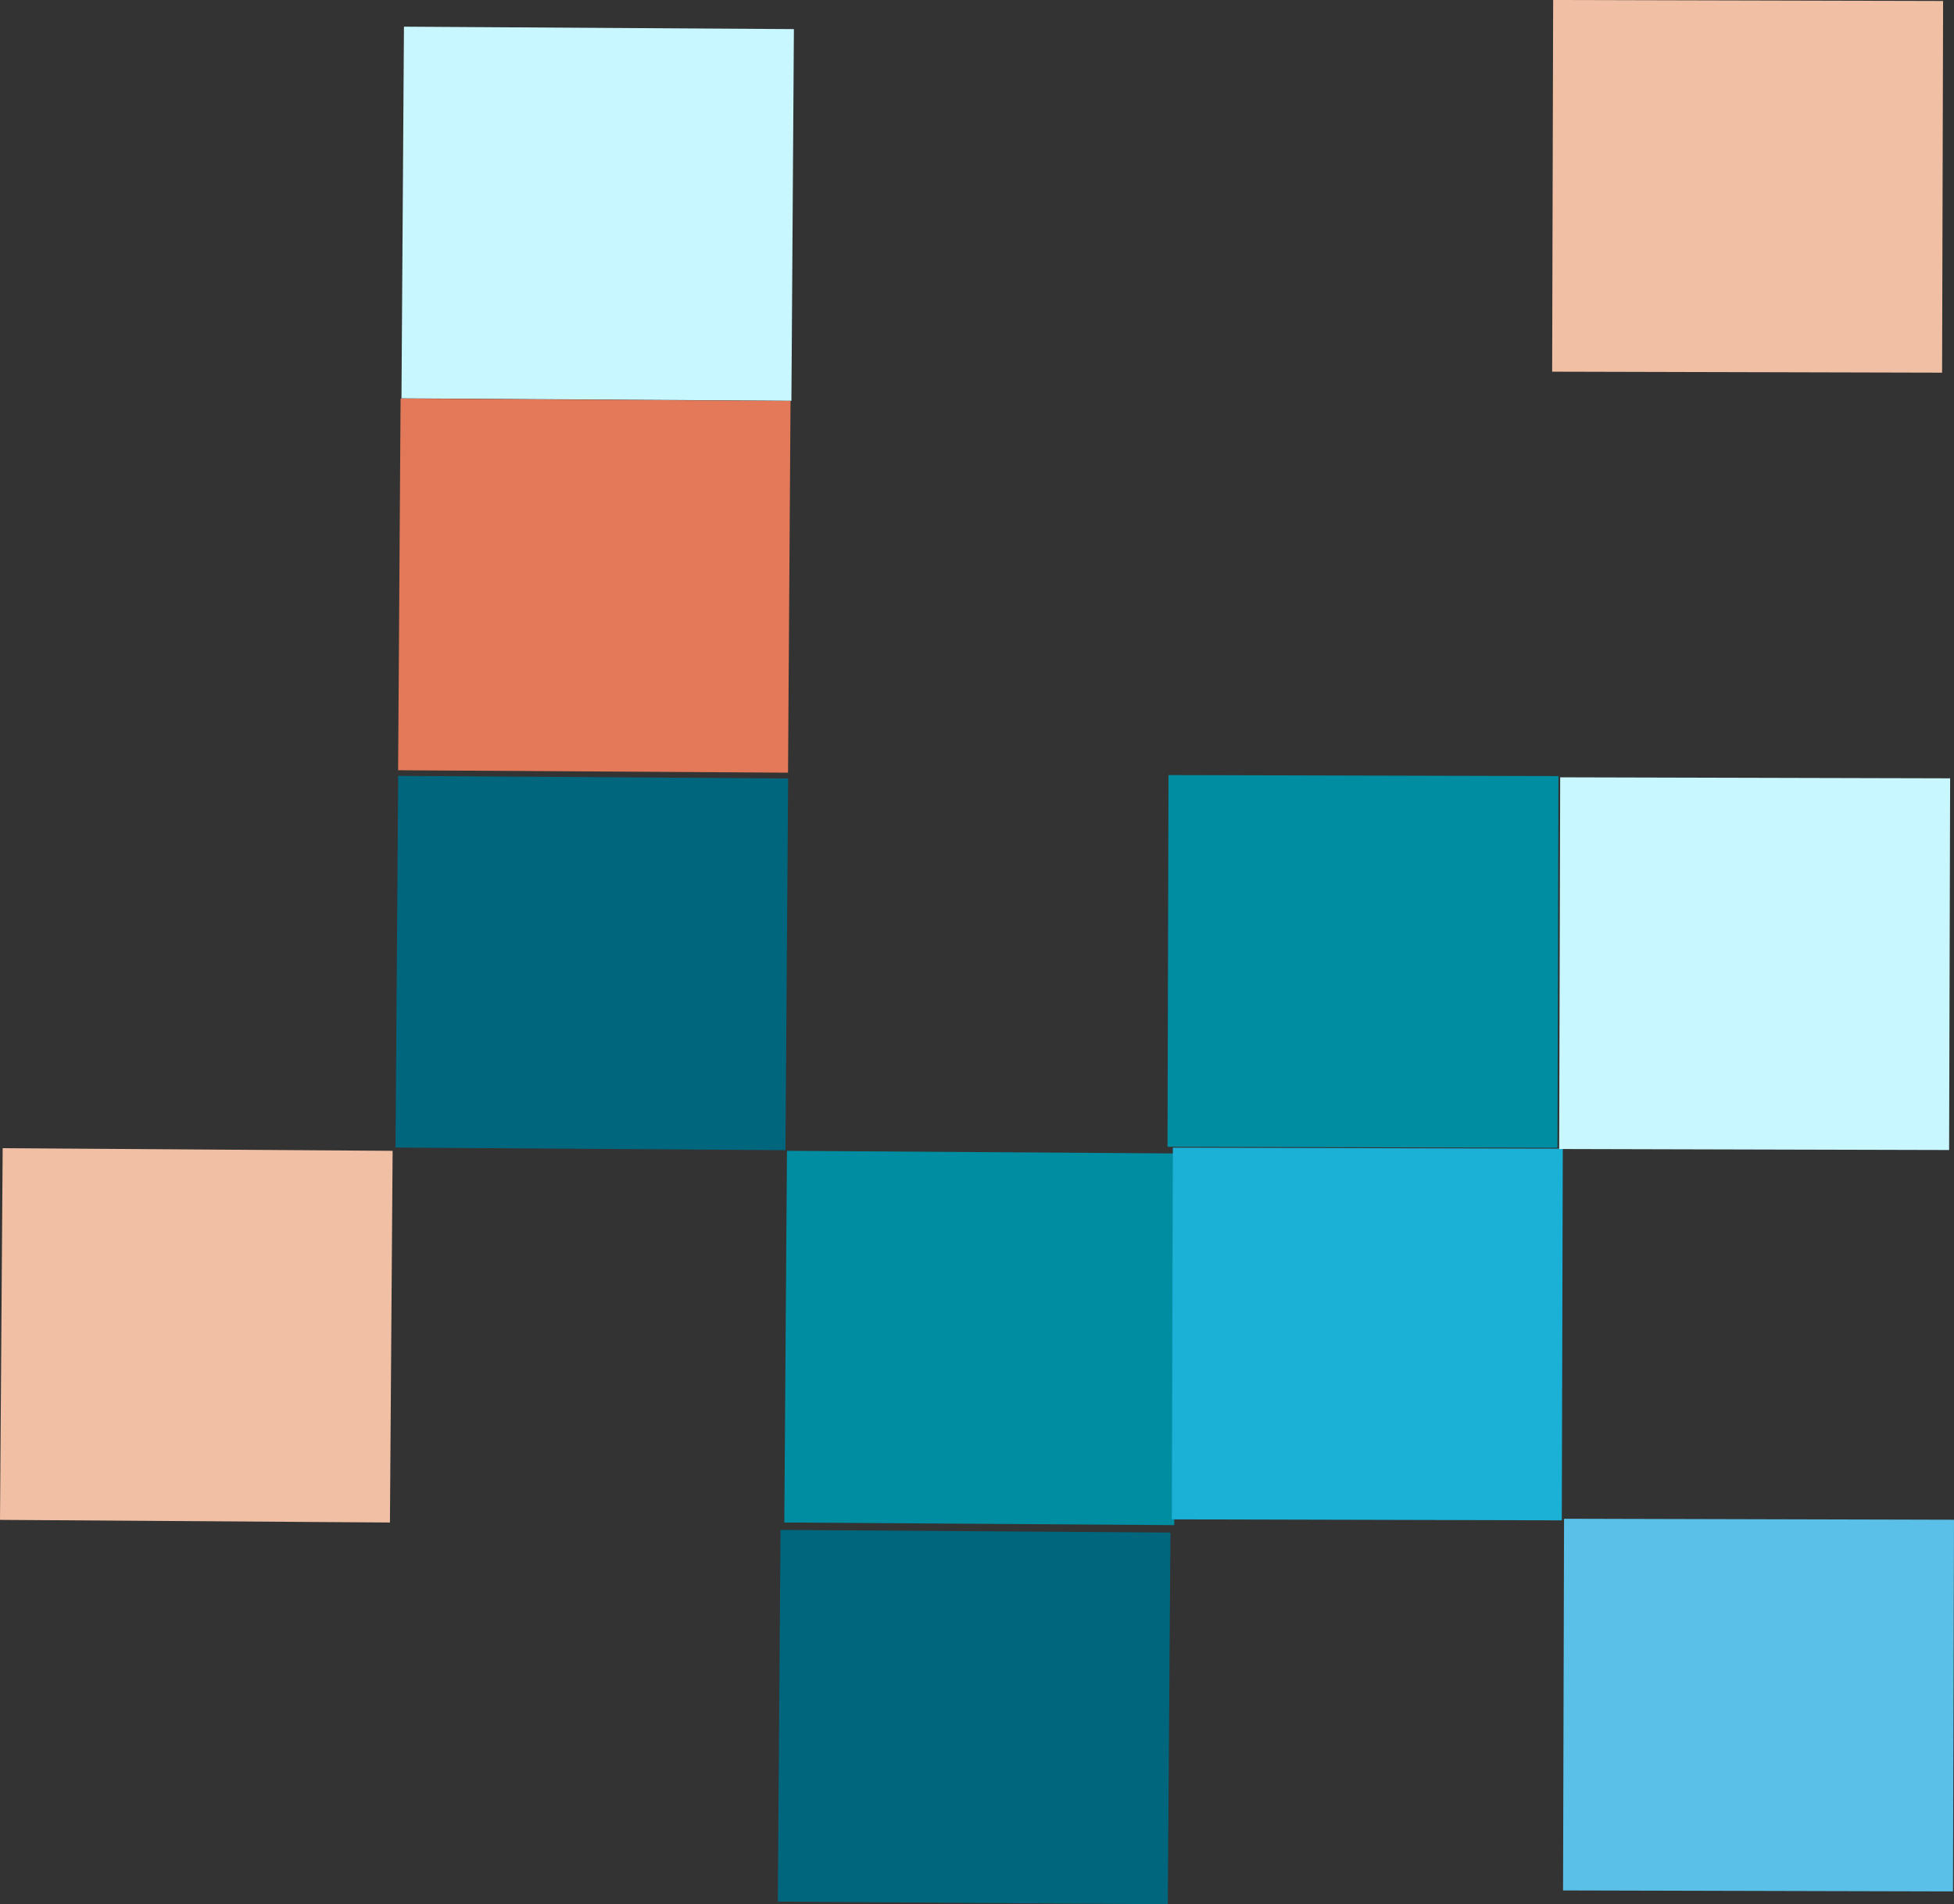 <svg width="157" height="153" fill="none" xmlns="http://www.w3.org/2000/svg"><rect width="100%" height="100%" fill="#333333" stroke="none"/><path d="M32.457 2.143l-.2 29.863 31.331.196.2-29.863-31.331-.196z" fill="#C9F7FF"/><path d="M32.186 32.023l-.199 29.863 31.33.196.2-29.863-31.33-.196z" fill="#E37958"/><path d="M31.994 62.34l-.215 29.862 31.33.212.215-29.863-31.33-.212z" fill="#00667E"/><path d="M.215 92.254L0 122.117l31.33.212.216-29.863-31.33-.212z" fill="#F1C0A4"/><path d="M63.232 92.465l-.215 29.863 31.33.212.215-29.863-31.33-.212z" fill="#008DA2"/><path d="M62.713 122.926l-.215 29.862 31.33.212.215-29.863-31.33-.211z" fill="#00667E"/><path d="M125.588 151.891l31.331.079.081-29.863-31.331-.08-.081 29.864z" fill="#5AC0E8"/><path d="M94.155 122.076l31.331.079.081-29.863-31.331-.08-.081 29.864z" fill="#1BB0D6"/><path d="M93.806 92.14l31.331.08.081-29.864-31.331-.08-.08 29.864z" fill="#008DA2"/><path d="M125.277 92.32l31.331.08.081-29.864-31.331-.08-.081 29.864z" fill="#C9F7FF"/><path d="M124.712 29.863l31.331.08.081-29.864L124.793 0l-.081 29.863z" fill="#F1C0A4"/></svg>